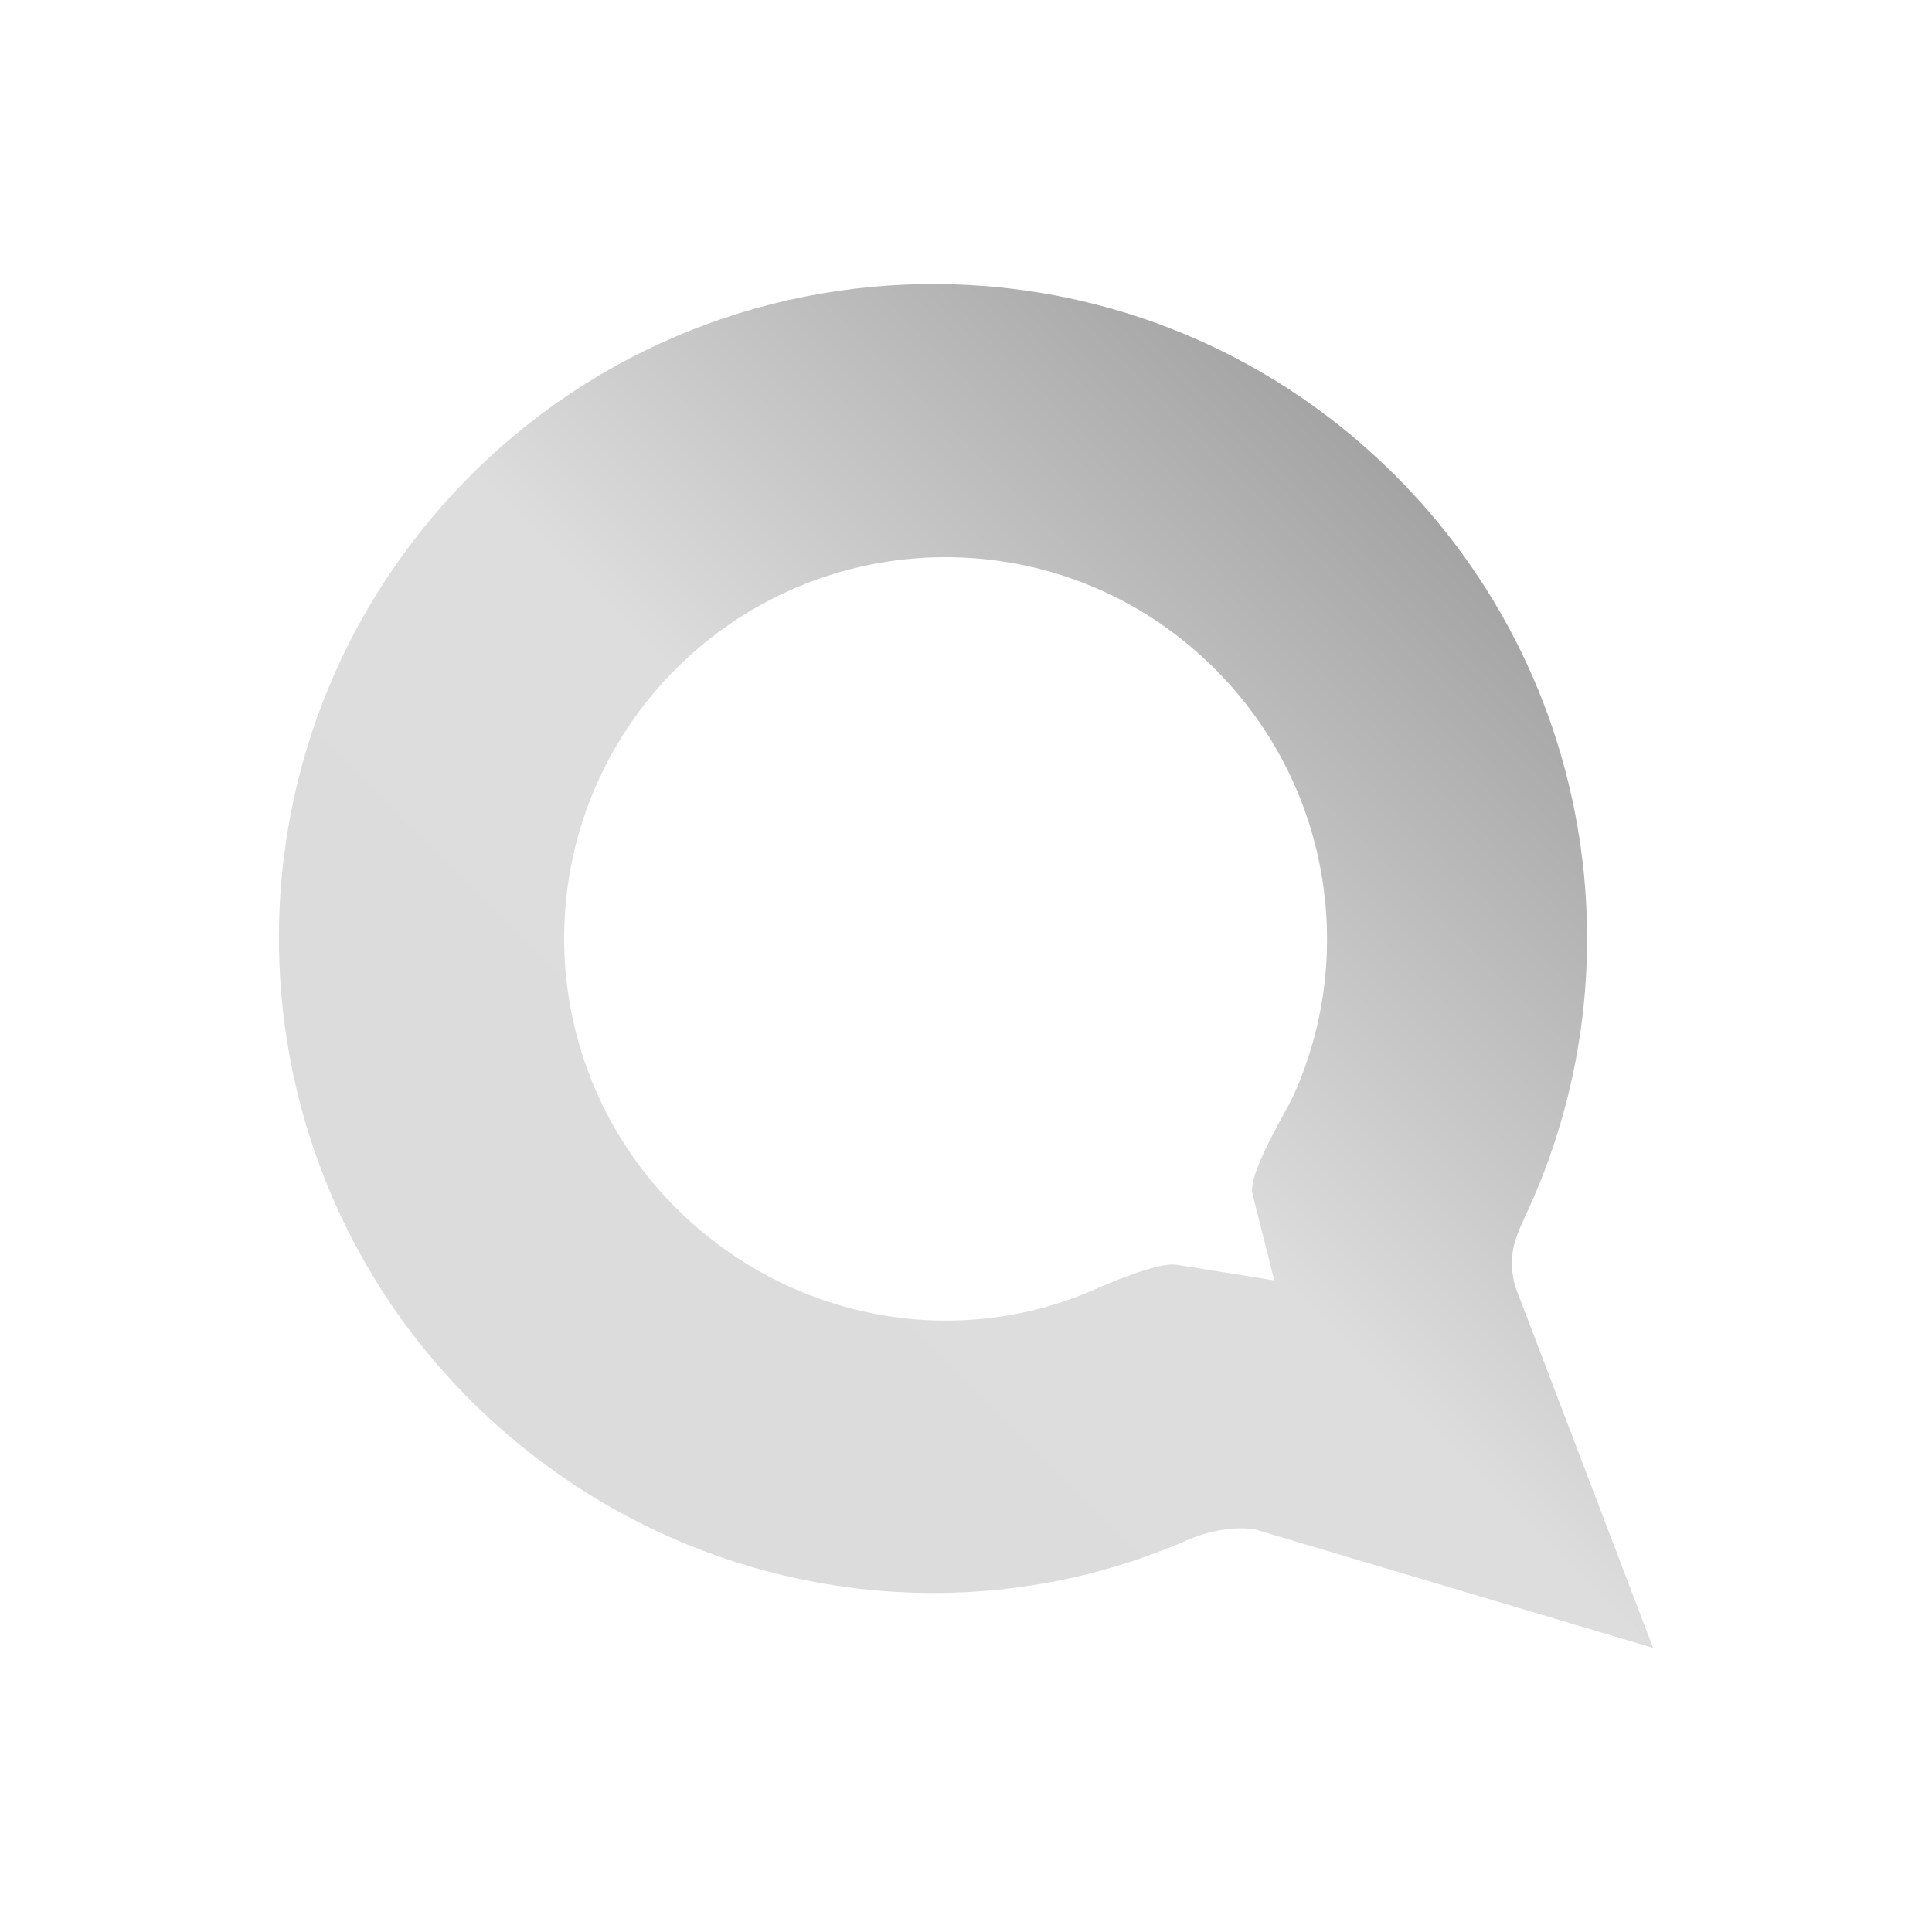 <svg xmlns="http://www.w3.org/2000/svg" xmlns:xlink="http://www.w3.org/1999/xlink" width="64px" height="64px" viewBox="0 0 64 64" version="1.1">
<defs>
<linearGradient id="linear0" gradientUnits="userSpaceOnUse" x1="0" y1="128" x2="128" y2="0" gradientTransform="matrix(0.432,0,0,0.432,4.324,4.324)">
<stop offset="0" style="stop-color:rgb(85.882%,85.882%,85.882%);stop-opacity:1;"/>
<stop offset="0.5" style="stop-color:#dddddd;stop-opacity:1;"/>
<stop offset="1" style="stop-color:rgb(45.882%,45.882%,45.882%);stop-opacity:1;"/>
</linearGradient>
</defs>
<g id="surface1">
<path style=" stroke:none;fill-rule:nonzero;fill:url(#linear0);" d="M 31.039 9.41 C 25.148 9.371 19.266 11.727 14.961 16.406 C 6.863 25.211 7.426 38.906 16.234 47.008 C 22.672 52.926 31.766 54.316 39.289 51.035 C 40.195 50.641 41.027 50.574 41.578 50.664 L 54.762 54.59 L 50.188 42.605 C 49.902 41.488 50.254 40.891 50.641 40.039 C 54.414 31.742 52.637 21.625 45.562 15.121 C 41.438 11.324 36.238 9.438 31.039 9.41 Z M 31.391 18.457 C 34.422 18.473 37.461 19.578 39.863 21.793 C 43.988 25.586 45.035 31.484 42.836 36.316 C 42.609 36.812 41.328 38.891 41.488 39.539 L 42.211 42.414 L 38.98 41.898 C 38.363 41.797 36.734 42.512 36.207 42.738 C 31.816 44.652 26.527 43.832 22.773 40.379 C 17.637 35.656 17.297 27.684 22.02 22.543 C 24.531 19.816 27.961 18.438 31.391 18.457 Z M 31.391 18.457 "/>
</g>
</svg>
